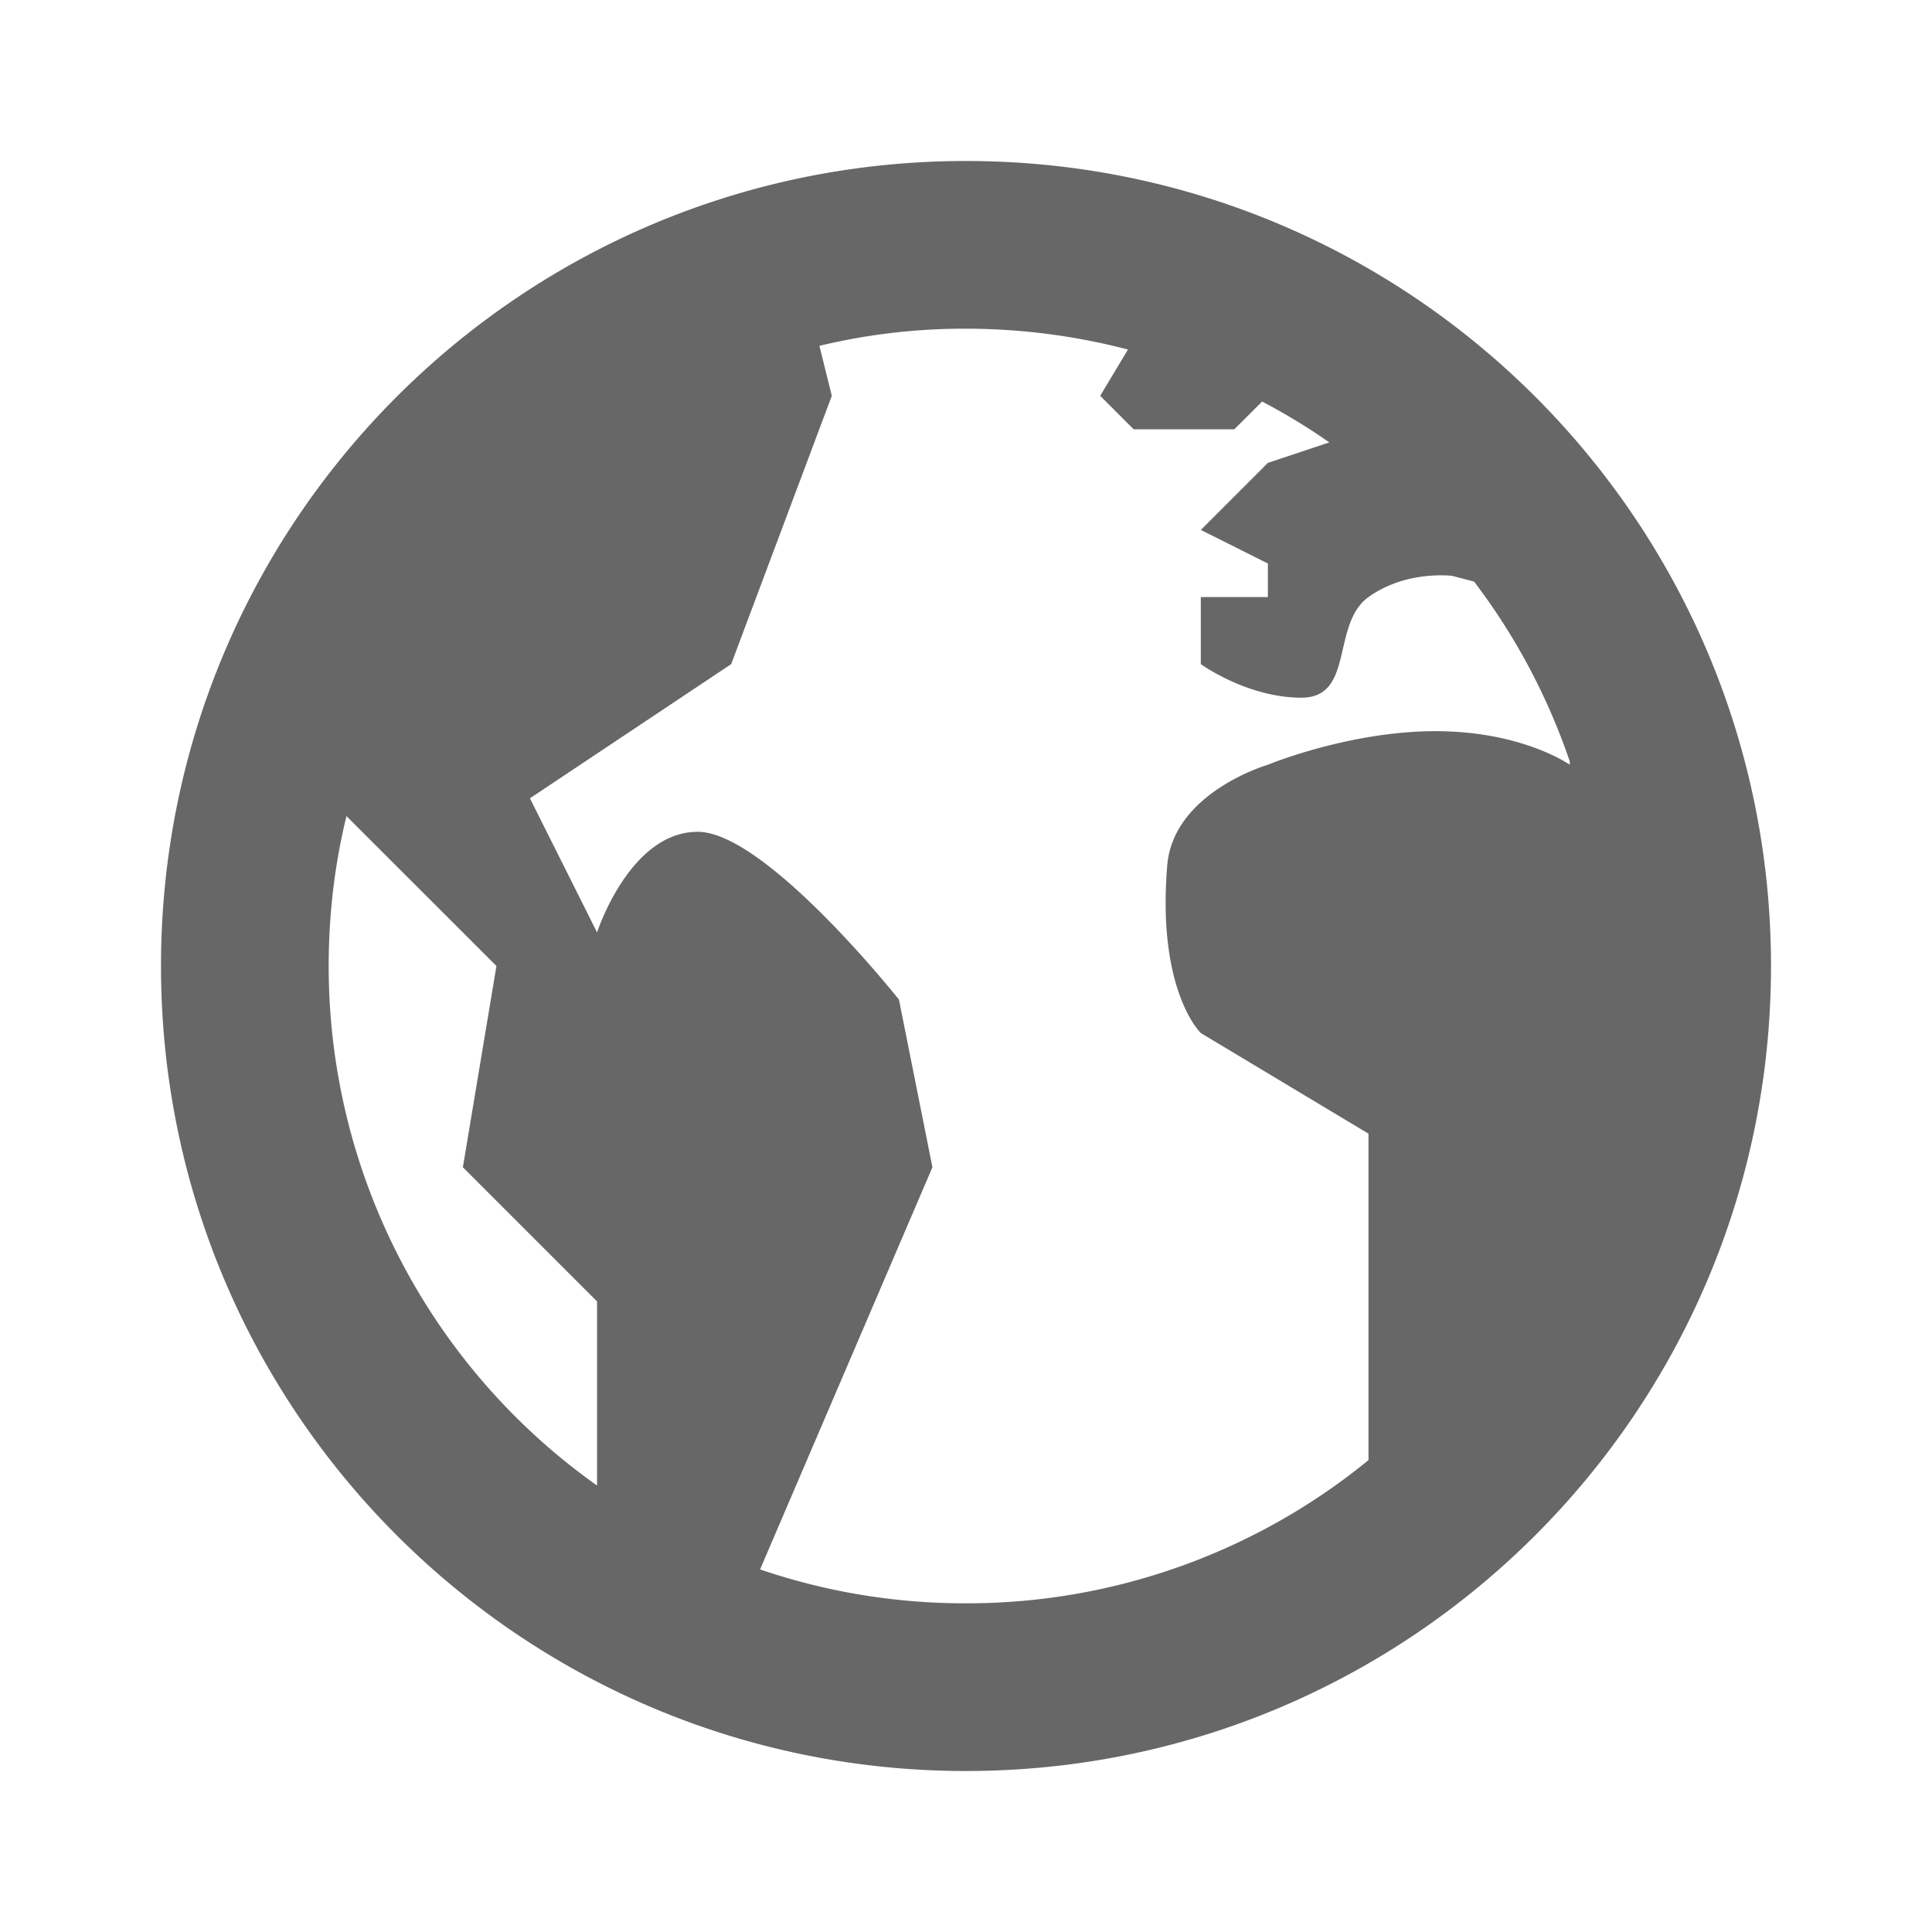 <svg xmlns="http://www.w3.org/2000/svg" width="24" height="24" fill="none"><path d="M2 12c0 5.525 4.475 10 10 10s10-4.475 10-10S17.525 2 12 2 2 6.475 2 12zm2.083 0c0-.642.075-1.267.221-1.862L6.167 12l-.417 2.5 1.667 1.667v2.287A7.906 7.906 0 014.083 12zm6.096-7.704A7.703 7.703 0 0112 4.083a8 8 0 012.012.259l-.345.575.416.416h1.25l.346-.345c.291.154.567.32.834.508l-.763.254-.833.833.833.417v.417h-.833v.833s.575.417 1.25.417c.662 0 .366-.913.833-1.25.47-.338 1.042-.263 1.042-.263l.27.071A7.88 7.88 0 0119.5 9.458V9.5s-.587-.417-1.666-.417c-1.08 0-2.084.417-2.084.417s-1.175.342-1.25 1.25c-.13 1.562.417 2.083.417 2.083L17 14.083v4.055a7.88 7.88 0 01-5 1.779 7.879 7.879 0 01-2.558-.421l2.141-4.996-.416-2.083s-1.655-2.084-2.5-2.084c-.846 0-1.25 1.25-1.25 1.25l-.834-1.666 2.5-1.667 1.25-3.333-.154-.621z" fill="#676767"/></svg>